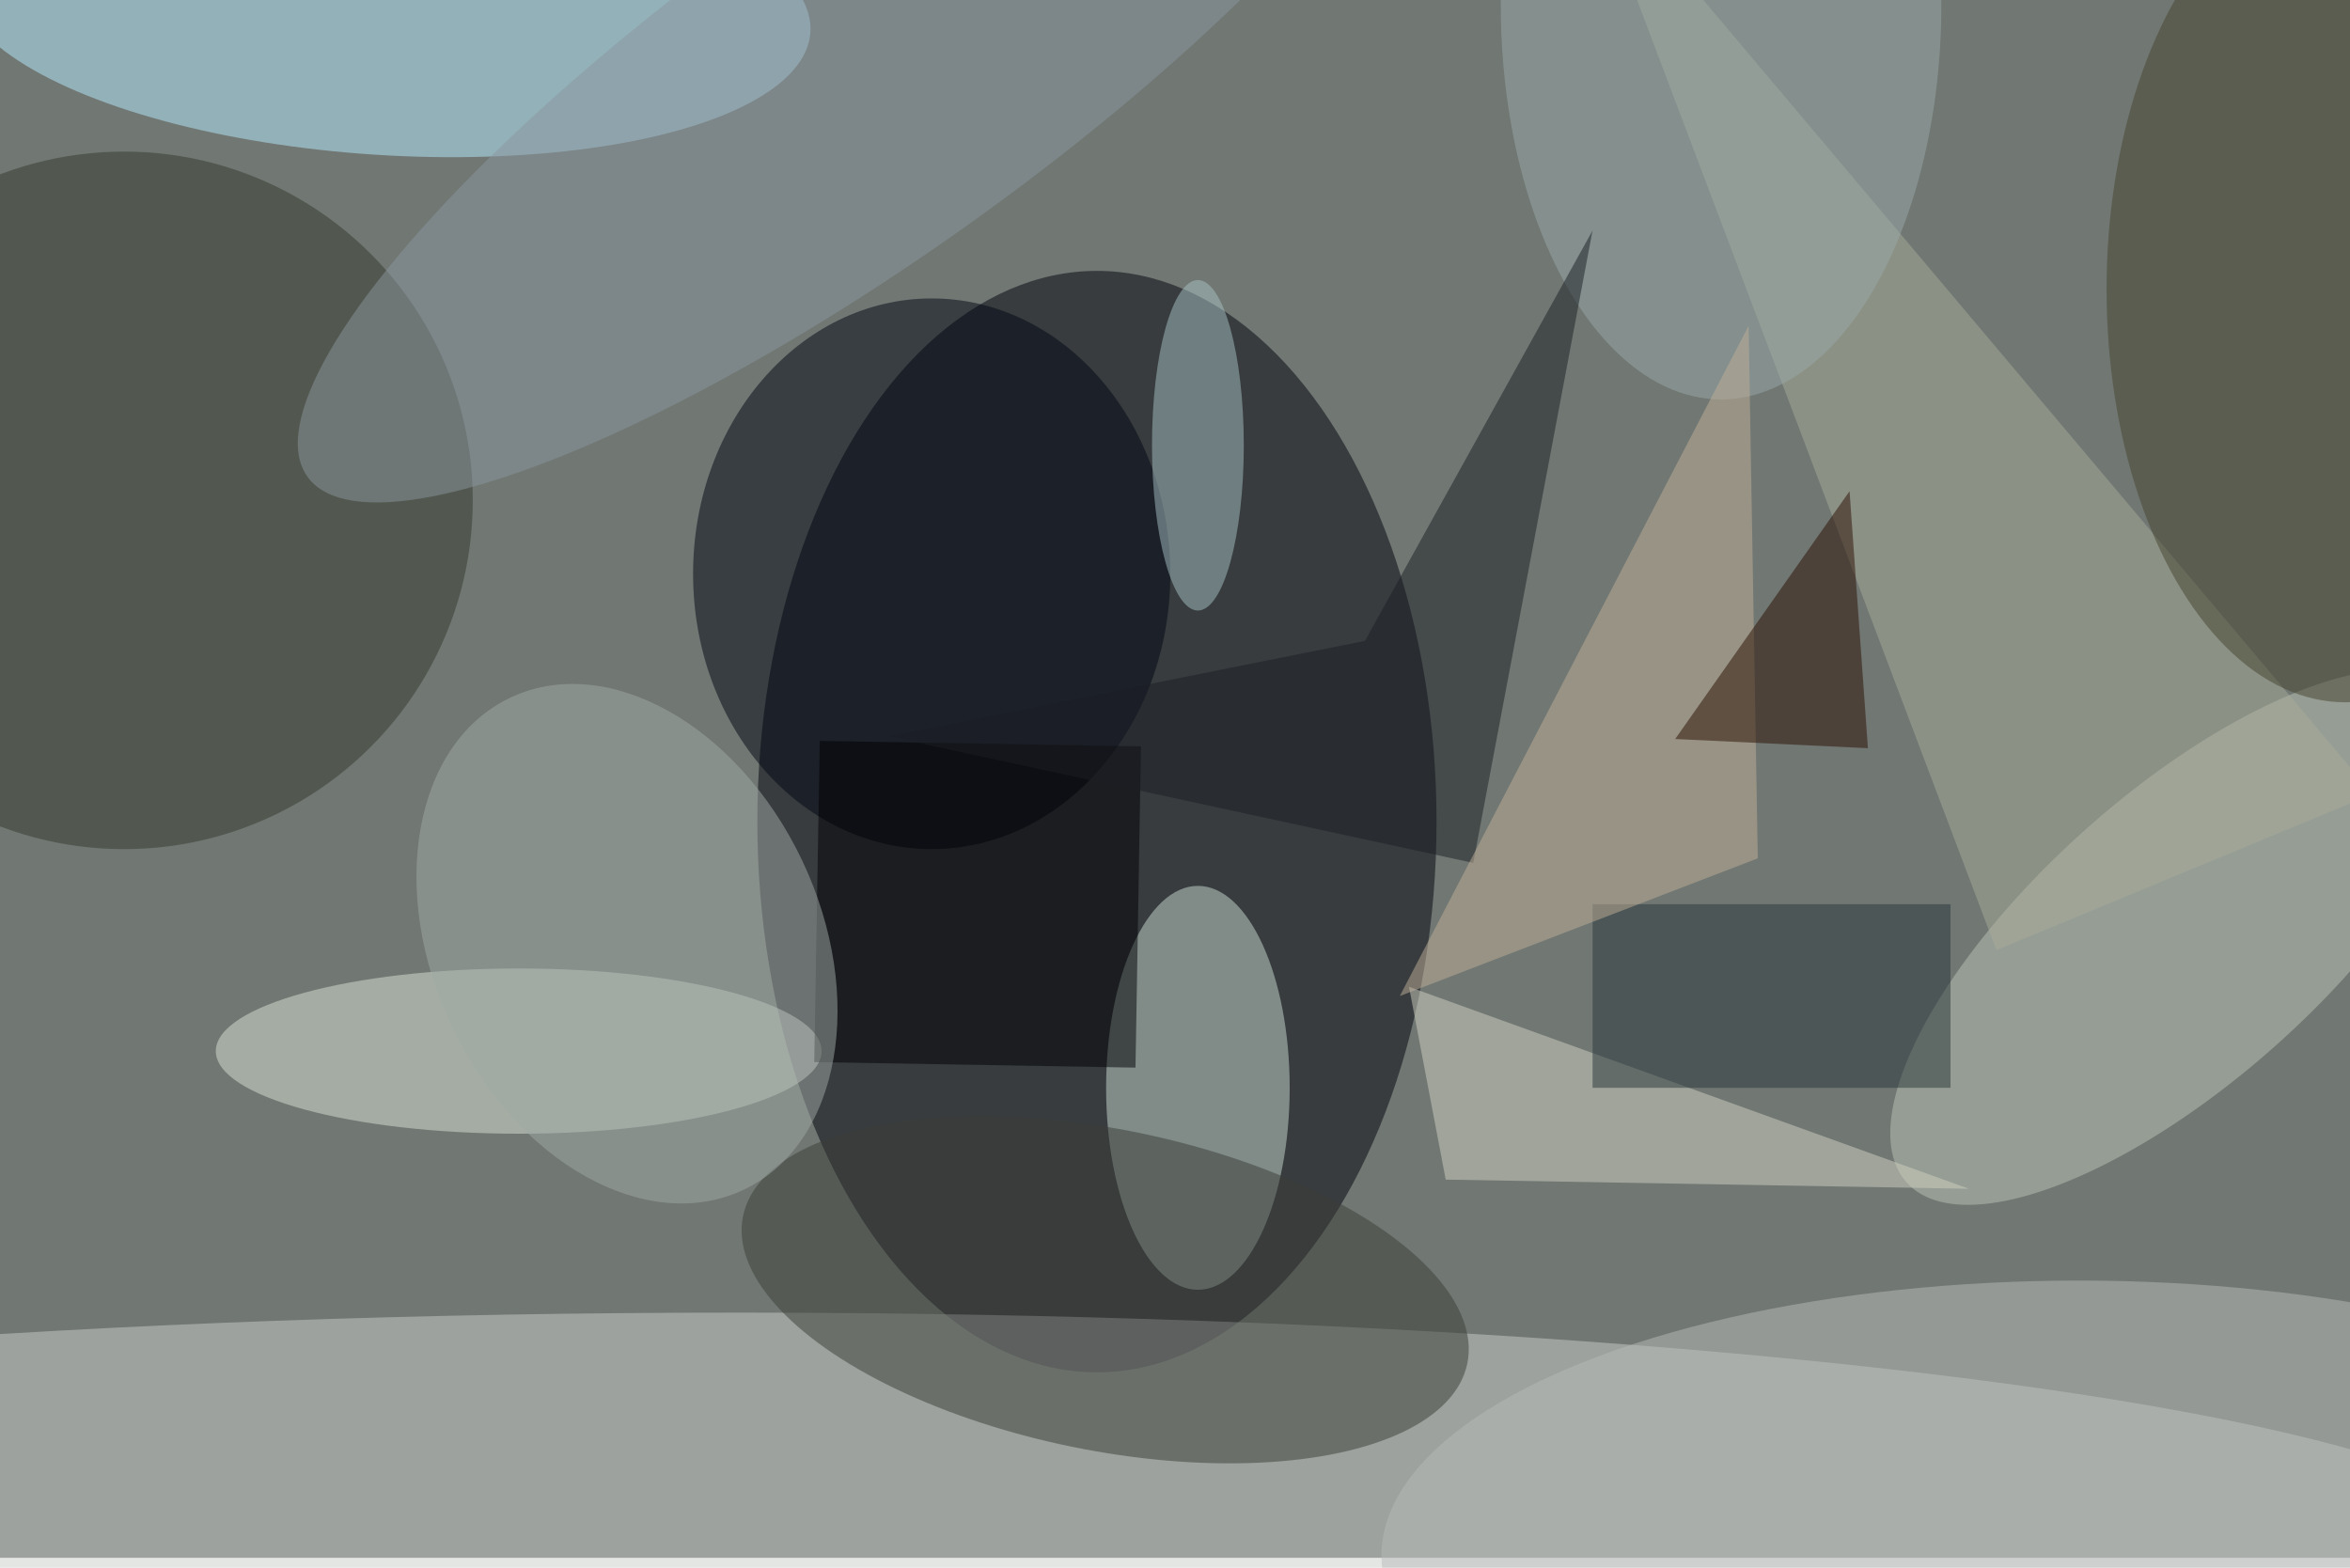 <svg xmlns="http://www.w3.org/2000/svg" viewBox="0 0 700 467"><filter id="b"><feGaussianBlur stdDeviation="12" /></filter><path fill="#717773" d="M0 0h700v464H0z"/><g filter="url(#b)" transform="translate(1.4 1.4) scale(2.734)" fill-opacity=".5"><ellipse fill="#00020c" cx="119" cy="89" rx="37" ry="60"/><ellipse fill="#cbceca" rx="1" ry="1" transform="matrix(.009 -26.108 194.304 .065 80.3 168.6)"/><ellipse fill="#cbdcd3" cx="130" cy="118" rx="10" ry="22"/><ellipse fill="#b6edff" rx="1" ry="1" transform="matrix(-1.057 16.34 -46.383 -2.999 41.4 0)"/><ellipse fill="#343b2f" cx="13" cy="54" rx="38" ry="38"/><ellipse fill="#000612" cx="101" cy="62" rx="26" ry="30"/><ellipse fill="#dae2d7" cx="56" cy="114" rx="33" ry="9"/><ellipse fill="#3b3e39" rx="1" ry="1" transform="matrix(-39.46 -8.01 3.479 -17.136 119.9 140)"/><ellipse fill="#bcc5b7" rx="1" ry="1" transform="matrix(-10.445 -11.693 29.892 -26.702 237.1 101.6)"/><path fill="#a8ad9a" d="M217 103l41-17-86-102z"/><ellipse fill="#45452f" cx="255" cy="31" rx="26" ry="45"/><path fill="#000002" d="M88.2 115.2l.6-35 35 .6-.6 35z"/><ellipse fill="#a1aaa7" rx="1" ry="1" transform="matrix(19.087 -9.059 12.72 26.802 67.8 102.3)"/><ellipse fill="#b9bdbb" cx="226" cy="169" rx="76" ry="30"/><ellipse fill="#a6c2c5" cx="130" cy="48" rx="5" ry="18"/><path fill="#d0d3c3" d="M214 129l-57-1-4-21z"/><ellipse fill="#8b979f" rx="1" ry="1" transform="matrix(-11.36 -15.89 61.014 -43.622 94 7.8)"/><ellipse fill="#9baaaa" cx="187" rx="24" ry="43"/><path fill="#1a1f25" d="M148.2 69.3L173 24.6l-13 68.9-63.7-13.8z"/><path fill="#29373b" d="M173 98h39v20h-39z"/><path fill="#c0b199" d="M191 93l-39 15 38-73z"/><path fill="#280e00" d="M201 53l2 28-21-1z"/></g></svg>